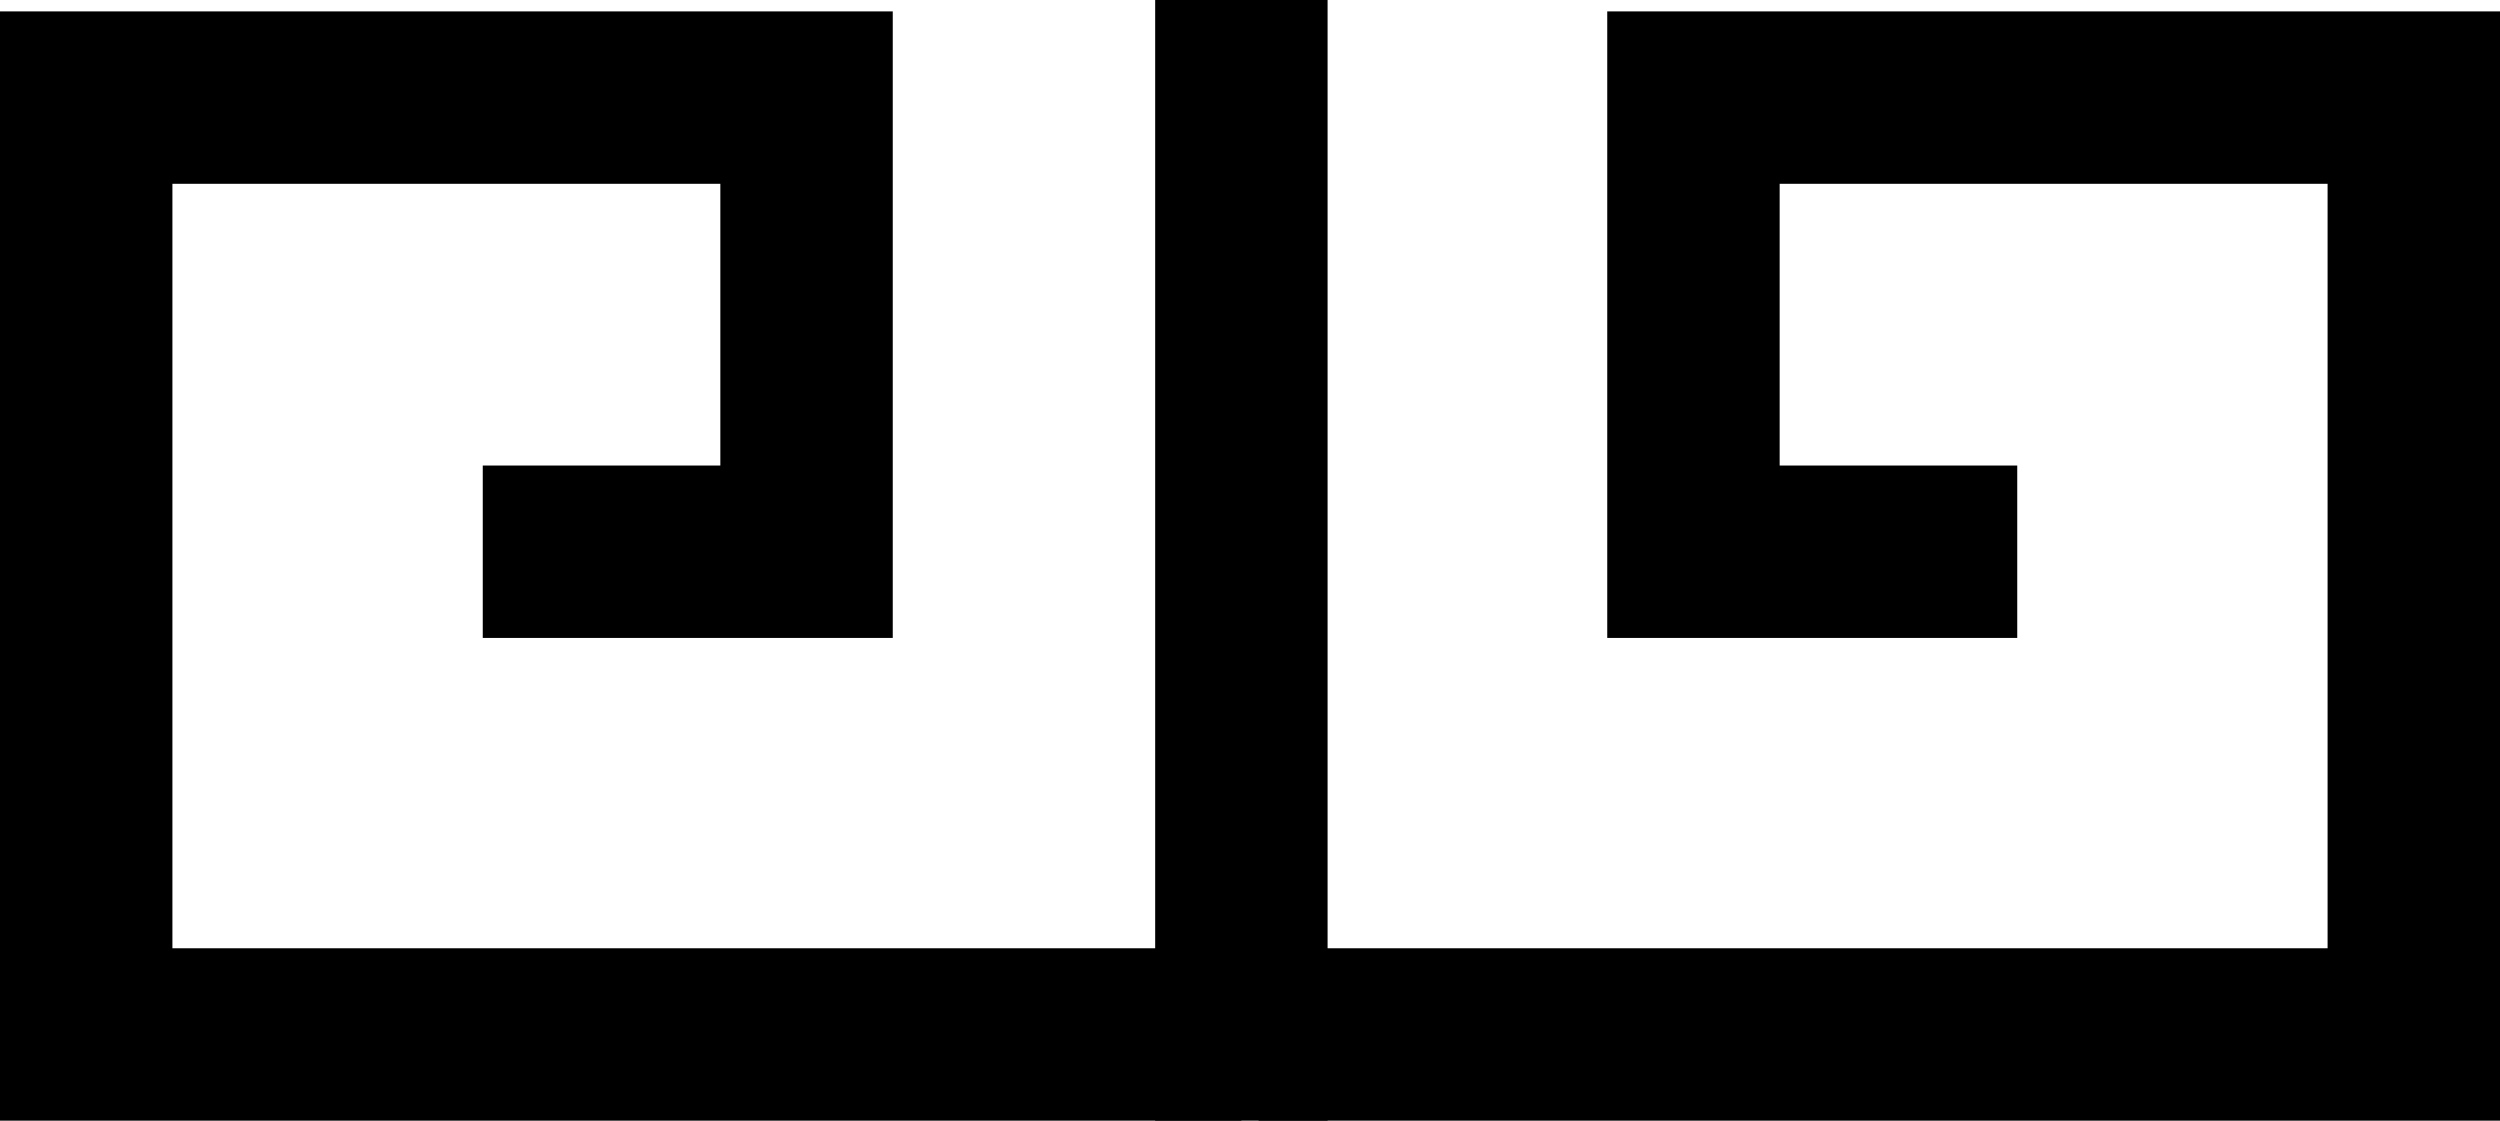 <?xml version="1.0" encoding="UTF-8"?>
<svg id="Layer_2" xmlns="http://www.w3.org/2000/svg" viewBox="0 0 72.5 32.5">
  <defs>
    <style>
      .cls-1 {
        fill: none;
        stroke: #000;
        stroke-miterlimit: 10;
        stroke-width: 5px;
      }
    </style>
  </defs>
  <g id="Layer_1-2" data-name="Layer_1">
    <polyline class="cls-1" points="14 16 23.39 16 23.39 2.83 2.5 2.83 2.5 30 36 30"/>
    <polyline class="cls-1" points="58.5 16 49.11 16 49.11 2.83 70 2.83 70 30 36.5 30"/>
    <line class="cls-1" x1="36" x2="36" y2="32.5"/>
  </g>
</svg>